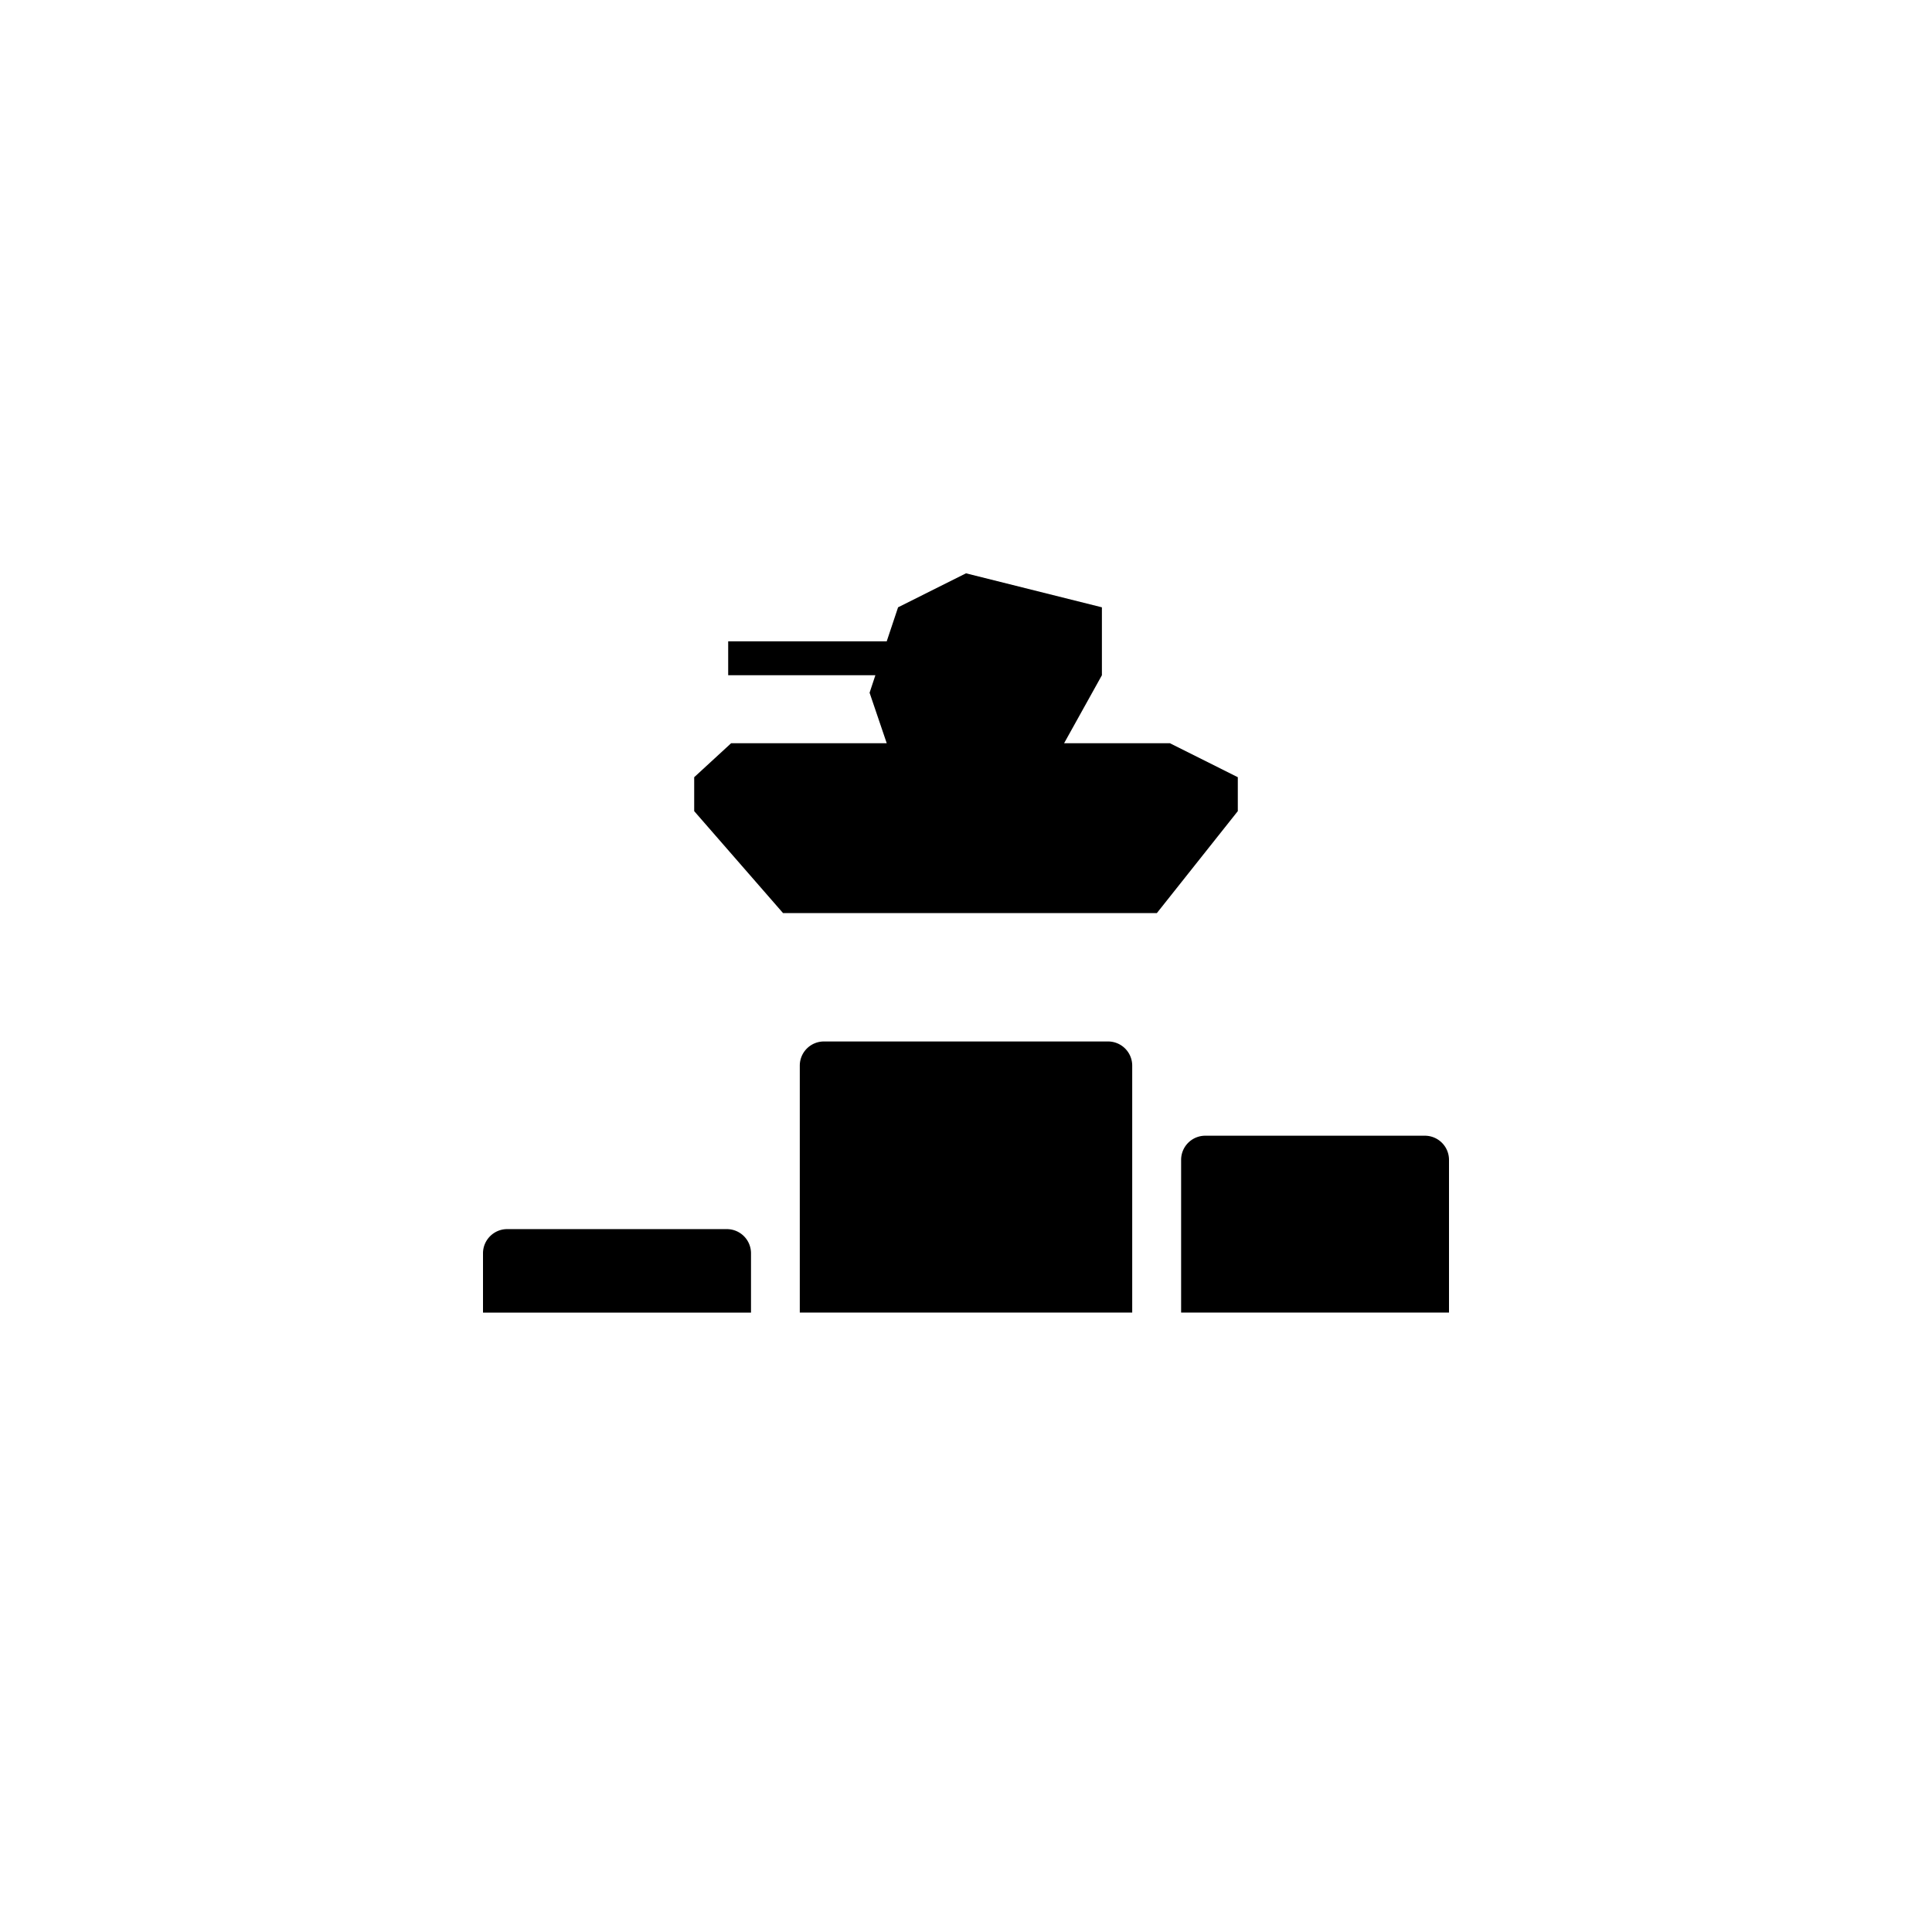 <svg xmlns="http://www.w3.org/2000/svg" width="32" height="32" fill="currentColor" viewBox="0 0 32 32">
  <path fill-rule="evenodd" d="M19.563 21.74H24v-2.529a.4.4 0 0 0-.4-.4h-3.637a.4.4 0 0 0-.4.4v2.53Zm-7.524-1.382a.4.4 0 0 1 .4.4v.983H8v-.983c0-.22.18-.4.4-.4h3.64Z" clip-rule="evenodd"/>
  <path d="M13.247 21.74h5.506v-4.09a.4.4 0 0 0-.4-.4h-4.706a.4.4 0 0 0-.4.4v4.09Zm4.378-9.43h1.752l1.125.563v.562l-1.341 1.689H12.97l-1.472-1.689v-.562l.612-.563h2.577l-.284-.836.096-.29h-2.438v-.562h2.626l.188-.563L16 9.496l2.251.563v1.125l-.626 1.126Z"/>
</svg>
